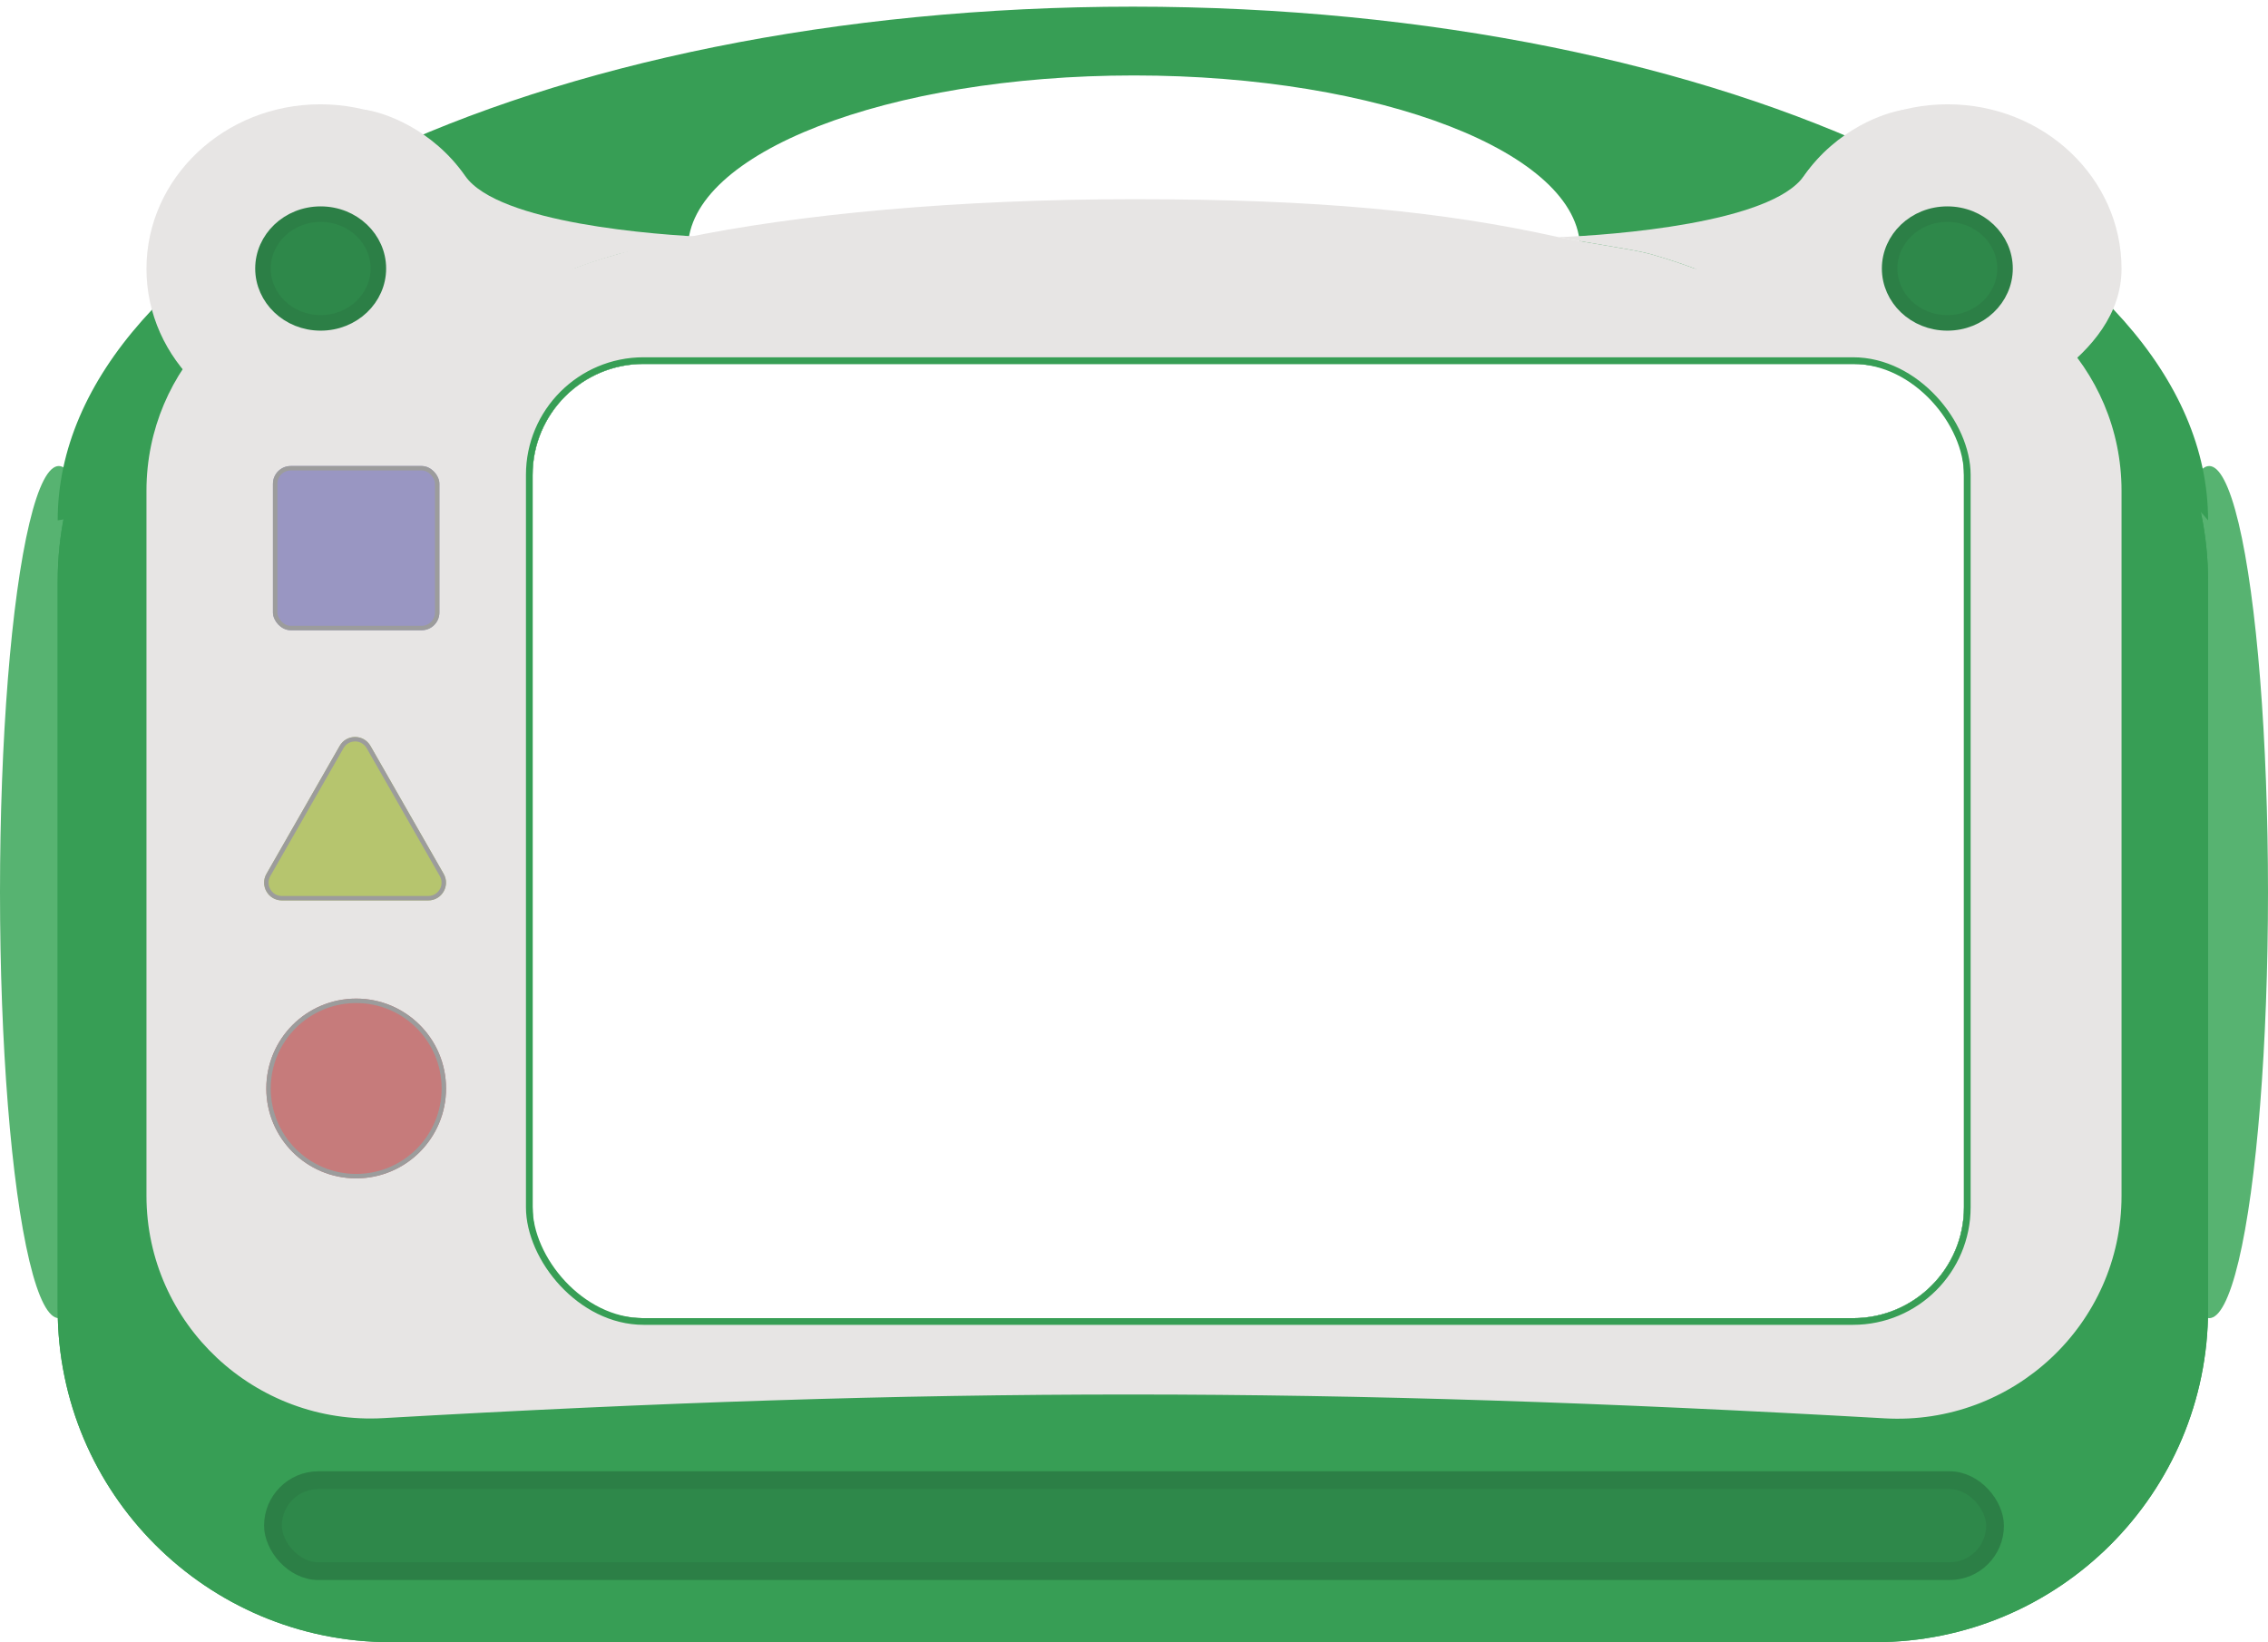 <svg width="1022" height="740" viewBox="0 0 1022 740" fill="none" xmlns="http://www.w3.org/2000/svg">
<ellipse cx="26.5" cy="402" rx="26.5" ry="192" fill="#57B371"/>
<ellipse cx="995.5" cy="402" rx="26.5" ry="192" fill="#57B371"/>
<path d="M845 112C927.843 112 995 179.157 995 262V590C995 672.843 927.843 740 845 740H176C93.157 740 26 672.843 26 590V262C26 179.157 93.157 112 176 112H845ZM290 164C262.386 164 240 186.386 240 214V544C240 571.398 262.037 593.65 289.354 593.996L290 594H835C862.614 594 885 571.614 885 544V214C885 186.386 862.614 164 835 164H290Z" fill="#379E55"/>
<path d="M845 112C927.843 112 995 179.157 995 262V590C995 672.843 927.843 740 845 740H176C93.157 740 26 672.843 26 590V262C26 179.157 93.157 112 176 112H845ZM290 164C262.386 164 240 186.386 240 214V544C240 571.614 262.386 594 290 594H835C862.614 594 885 571.614 885 544V214C885 186.386 862.614 164 835 164H290Z" fill="#379E55"/>
<path d="M510.5 3C778.082 3 995 106.646 995 234.5C955.484 186.083 824.509 141.457 710.137 121.722C711.365 118.843 712 115.616 712 112C712 68.922 622.009 34 511 34C399.991 34 310 68.922 310 112C310 125.482 318.815 133.561 334.329 138.299C202.175 173.938 45.472 232.272 26 234.5C26 106.646 242.918 3 510.5 3ZM521.809 135.141C533.513 106.093 616.228 105.518 710.137 121.722C696.743 153.135 612.691 143 511 143C434.732 143 368.387 148.7 334.329 138.299C438.698 110.152 527.754 96.16 521.809 135.141ZM521.809 135.141C521.129 136.83 520.688 138.616 520.5 140.5C521.119 138.612 521.552 136.827 521.809 135.141Z" fill="#379E55"/>
<path d="M799.296 150.112C804.58 169.633 680.952 122.074 511 150.112C352.643 132.152 223.505 166.799 222.704 150.112C222.704 116.783 351.779 89.765 511 89.765C593.755 89.765 649.783 95.182 702.36 106.871C710.43 108.665 736.564 112.445 743.545 114.436C776.939 123.957 797.308 135.604 799.158 148.227C799.25 148.853 799.296 149.481 799.296 150.112Z" fill="#E7E5E4"/>
<path d="M702.36 106.871C710.43 108.665 736.564 112.445 743.545 114.436C776.939 123.957 797.308 135.604 799.158 148.227L862.078 146.786L858.562 49.376C849.521 50.485 827.724 58.024 812.857 79.311C797.99 100.599 726.803 105.927 702.36 106.871Z" fill="#E7E5E4"/>
<path d="M856 121.126C911.228 121.126 956 165.898 956 221.126V538.908C956 596.724 907.033 642.414 849.311 639.143C596.958 624.841 420.867 624.83 172.797 639.044C115.034 642.353 66 596.651 66 538.793V221.126C66 165.898 110.772 121.126 166 121.126H856ZM290 164C262.386 164 240 186.386 240 214V544C240 571.614 262.386 594 290 594H835C862.614 594 885 571.614 885 544V214C885 186.386 862.614 164 835 164H290Z" fill="#E7E5E4"/>
<path d="M956 121.126C956 162.065 900.852 183.747 895 187C889.148 190.253 837.51 144.22 799.296 121.126C799.296 80.188 834.375 47 877.648 47C920.921 47 956 80.188 956 121.126Z" fill="#E7E5E4"/>
<path d="M144.352 195.253C187.625 195.253 222.704 162.065 222.704 121.126C222.704 80.188 187.625 47 144.352 47C101.079 47 66 80.188 66 121.126C66 162.065 101.079 195.253 144.352 195.253Z" fill="#E7E5E4"/>
<path d="M320.142 106.871C312.073 108.665 285.938 112.445 278.957 114.436C245.564 123.957 225.194 135.604 223.344 148.227L160.424 146.786L163.94 49.376C172.981 50.485 194.779 58.024 209.646 79.311C224.512 100.599 295.699 105.927 320.142 106.871Z" fill="#E7E5E4"/>
<path d="M877.5 96.5C892.034 96.5 903.5 107.639 903.5 121C903.5 134.361 892.034 145.5 877.5 145.5C862.966 145.5 851.5 134.361 851.5 121C851.5 107.639 862.966 96.5 877.5 96.5Z" fill="#2E884A" stroke="#2C7F46" stroke-width="7"/>
<path d="M144.5 96.5C159.034 96.5 170.5 107.639 170.5 121C170.5 134.361 159.034 145.5 144.5 145.5C129.966 145.5 118.5 134.361 118.5 121C118.5 107.639 129.966 96.5 144.5 96.5Z" fill="#2E884A" stroke="#2C7F46" stroke-width="7"/>
<g filter="url(#filter0_i_1_3)">
<rect x="238.5" y="162.5" width="648" height="433" rx="51.5" stroke="#379E55" stroke-width="3"/>
</g>
<rect x="123" y="667" width="776" height="41" rx="20.5" fill="#2E884A" stroke="#2C7F46" stroke-width="8"/>
<g filter="url(#filter1_i_1_3)">
<rect x="123" y="210" width="75" height="74" rx="8" fill="#9996C2"/>
</g>
<rect x="124" y="211" width="73" height="72" rx="7" stroke="#9C9C9C" stroke-width="2"/>
<g filter="url(#filter2_i_1_3)">
<path d="M153.056 336.139C156.128 330.769 163.872 330.769 166.944 336.139L199.917 393.778C202.967 399.111 199.117 405.75 192.972 405.75H127.028C120.883 405.75 117.033 399.111 120.083 393.778L153.056 336.139Z" fill="#B6C56E"/>
</g>
<path d="M153.924 336.636C156.612 331.937 163.388 331.937 166.076 336.636L199.049 394.274C201.718 398.941 198.349 404.75 192.973 404.75H127.027C121.651 404.75 118.282 398.941 120.951 394.274L153.924 336.636Z" stroke="#9C9C9C" stroke-width="2"/>
<g filter="url(#filter3_i_1_3)">
<circle cx="160.5" cy="490.5" r="40.5" fill="#C67B7B"/>
</g>
<circle cx="160.5" cy="490.5" r="39.5" stroke="#9C9C9C" stroke-width="2"/>
<defs>
<filter id="filter0_i_1_3" x="237" y="161" width="651" height="436" filterUnits="userSpaceOnUse" color-interpolation-filters="sRGB">
<feFlood flood-opacity="0" result="BackgroundImageFix"/>
<feBlend mode="normal" in="SourceGraphic" in2="BackgroundImageFix" result="shape"/>
<feColorMatrix in="SourceAlpha" type="matrix" values="0 0 0 0 0 0 0 0 0 0 0 0 0 0 0 0 0 0 127 0" result="hardAlpha"/>
<feMorphology radius="6" operator="erode" in="SourceAlpha" result="effect1_innerShadow_1_3"/>
<feOffset/>
<feGaussianBlur stdDeviation="2"/>
<feComposite in2="hardAlpha" operator="arithmetic" k2="-1" k3="1"/>
<feColorMatrix type="matrix" values="0 0 0 0 0 0 0 0 0 0 0 0 0 0 0 0 0 0 0.3 0"/>
<feBlend mode="normal" in2="shape" result="effect1_innerShadow_1_3"/>
</filter>
<filter id="filter1_i_1_3" x="123" y="210" width="75" height="74" filterUnits="userSpaceOnUse" color-interpolation-filters="sRGB">
<feFlood flood-opacity="0" result="BackgroundImageFix"/>
<feBlend mode="normal" in="SourceGraphic" in2="BackgroundImageFix" result="shape"/>
<feColorMatrix in="SourceAlpha" type="matrix" values="0 0 0 0 0 0 0 0 0 0 0 0 0 0 0 0 0 0 127 0" result="hardAlpha"/>
<feOffset/>
<feGaussianBlur stdDeviation="5"/>
<feComposite in2="hardAlpha" operator="arithmetic" k2="-1" k3="1"/>
<feColorMatrix type="matrix" values="0 0 0 0 0 0 0 0 0 0 0 0 0 0 0 0 0 0 0.25 0"/>
<feBlend mode="normal" in2="shape" result="effect1_innerShadow_1_3"/>
</filter>
<filter id="filter2_i_1_3" x="119.016" y="332.111" width="81.969" height="73.639" filterUnits="userSpaceOnUse" color-interpolation-filters="sRGB">
<feFlood flood-opacity="0" result="BackgroundImageFix"/>
<feBlend mode="normal" in="SourceGraphic" in2="BackgroundImageFix" result="shape"/>
<feColorMatrix in="SourceAlpha" type="matrix" values="0 0 0 0 0 0 0 0 0 0 0 0 0 0 0 0 0 0 127 0" result="hardAlpha"/>
<feOffset/>
<feGaussianBlur stdDeviation="5"/>
<feComposite in2="hardAlpha" operator="arithmetic" k2="-1" k3="1"/>
<feColorMatrix type="matrix" values="0 0 0 0 0 0 0 0 0 0 0 0 0 0 0 0 0 0 0.25 0"/>
<feBlend mode="normal" in2="shape" result="effect1_innerShadow_1_3"/>
</filter>
<filter id="filter3_i_1_3" x="120" y="450" width="81" height="81" filterUnits="userSpaceOnUse" color-interpolation-filters="sRGB">
<feFlood flood-opacity="0" result="BackgroundImageFix"/>
<feBlend mode="normal" in="SourceGraphic" in2="BackgroundImageFix" result="shape"/>
<feColorMatrix in="SourceAlpha" type="matrix" values="0 0 0 0 0 0 0 0 0 0 0 0 0 0 0 0 0 0 127 0" result="hardAlpha"/>
<feOffset/>
<feGaussianBlur stdDeviation="5"/>
<feComposite in2="hardAlpha" operator="arithmetic" k2="-1" k3="1"/>
<feColorMatrix type="matrix" values="0 0 0 0 0 0 0 0 0 0 0 0 0 0 0 0 0 0 0.25 0"/>
<feBlend mode="normal" in2="shape" result="effect1_innerShadow_1_3"/>
</filter>
</defs>
</svg>
